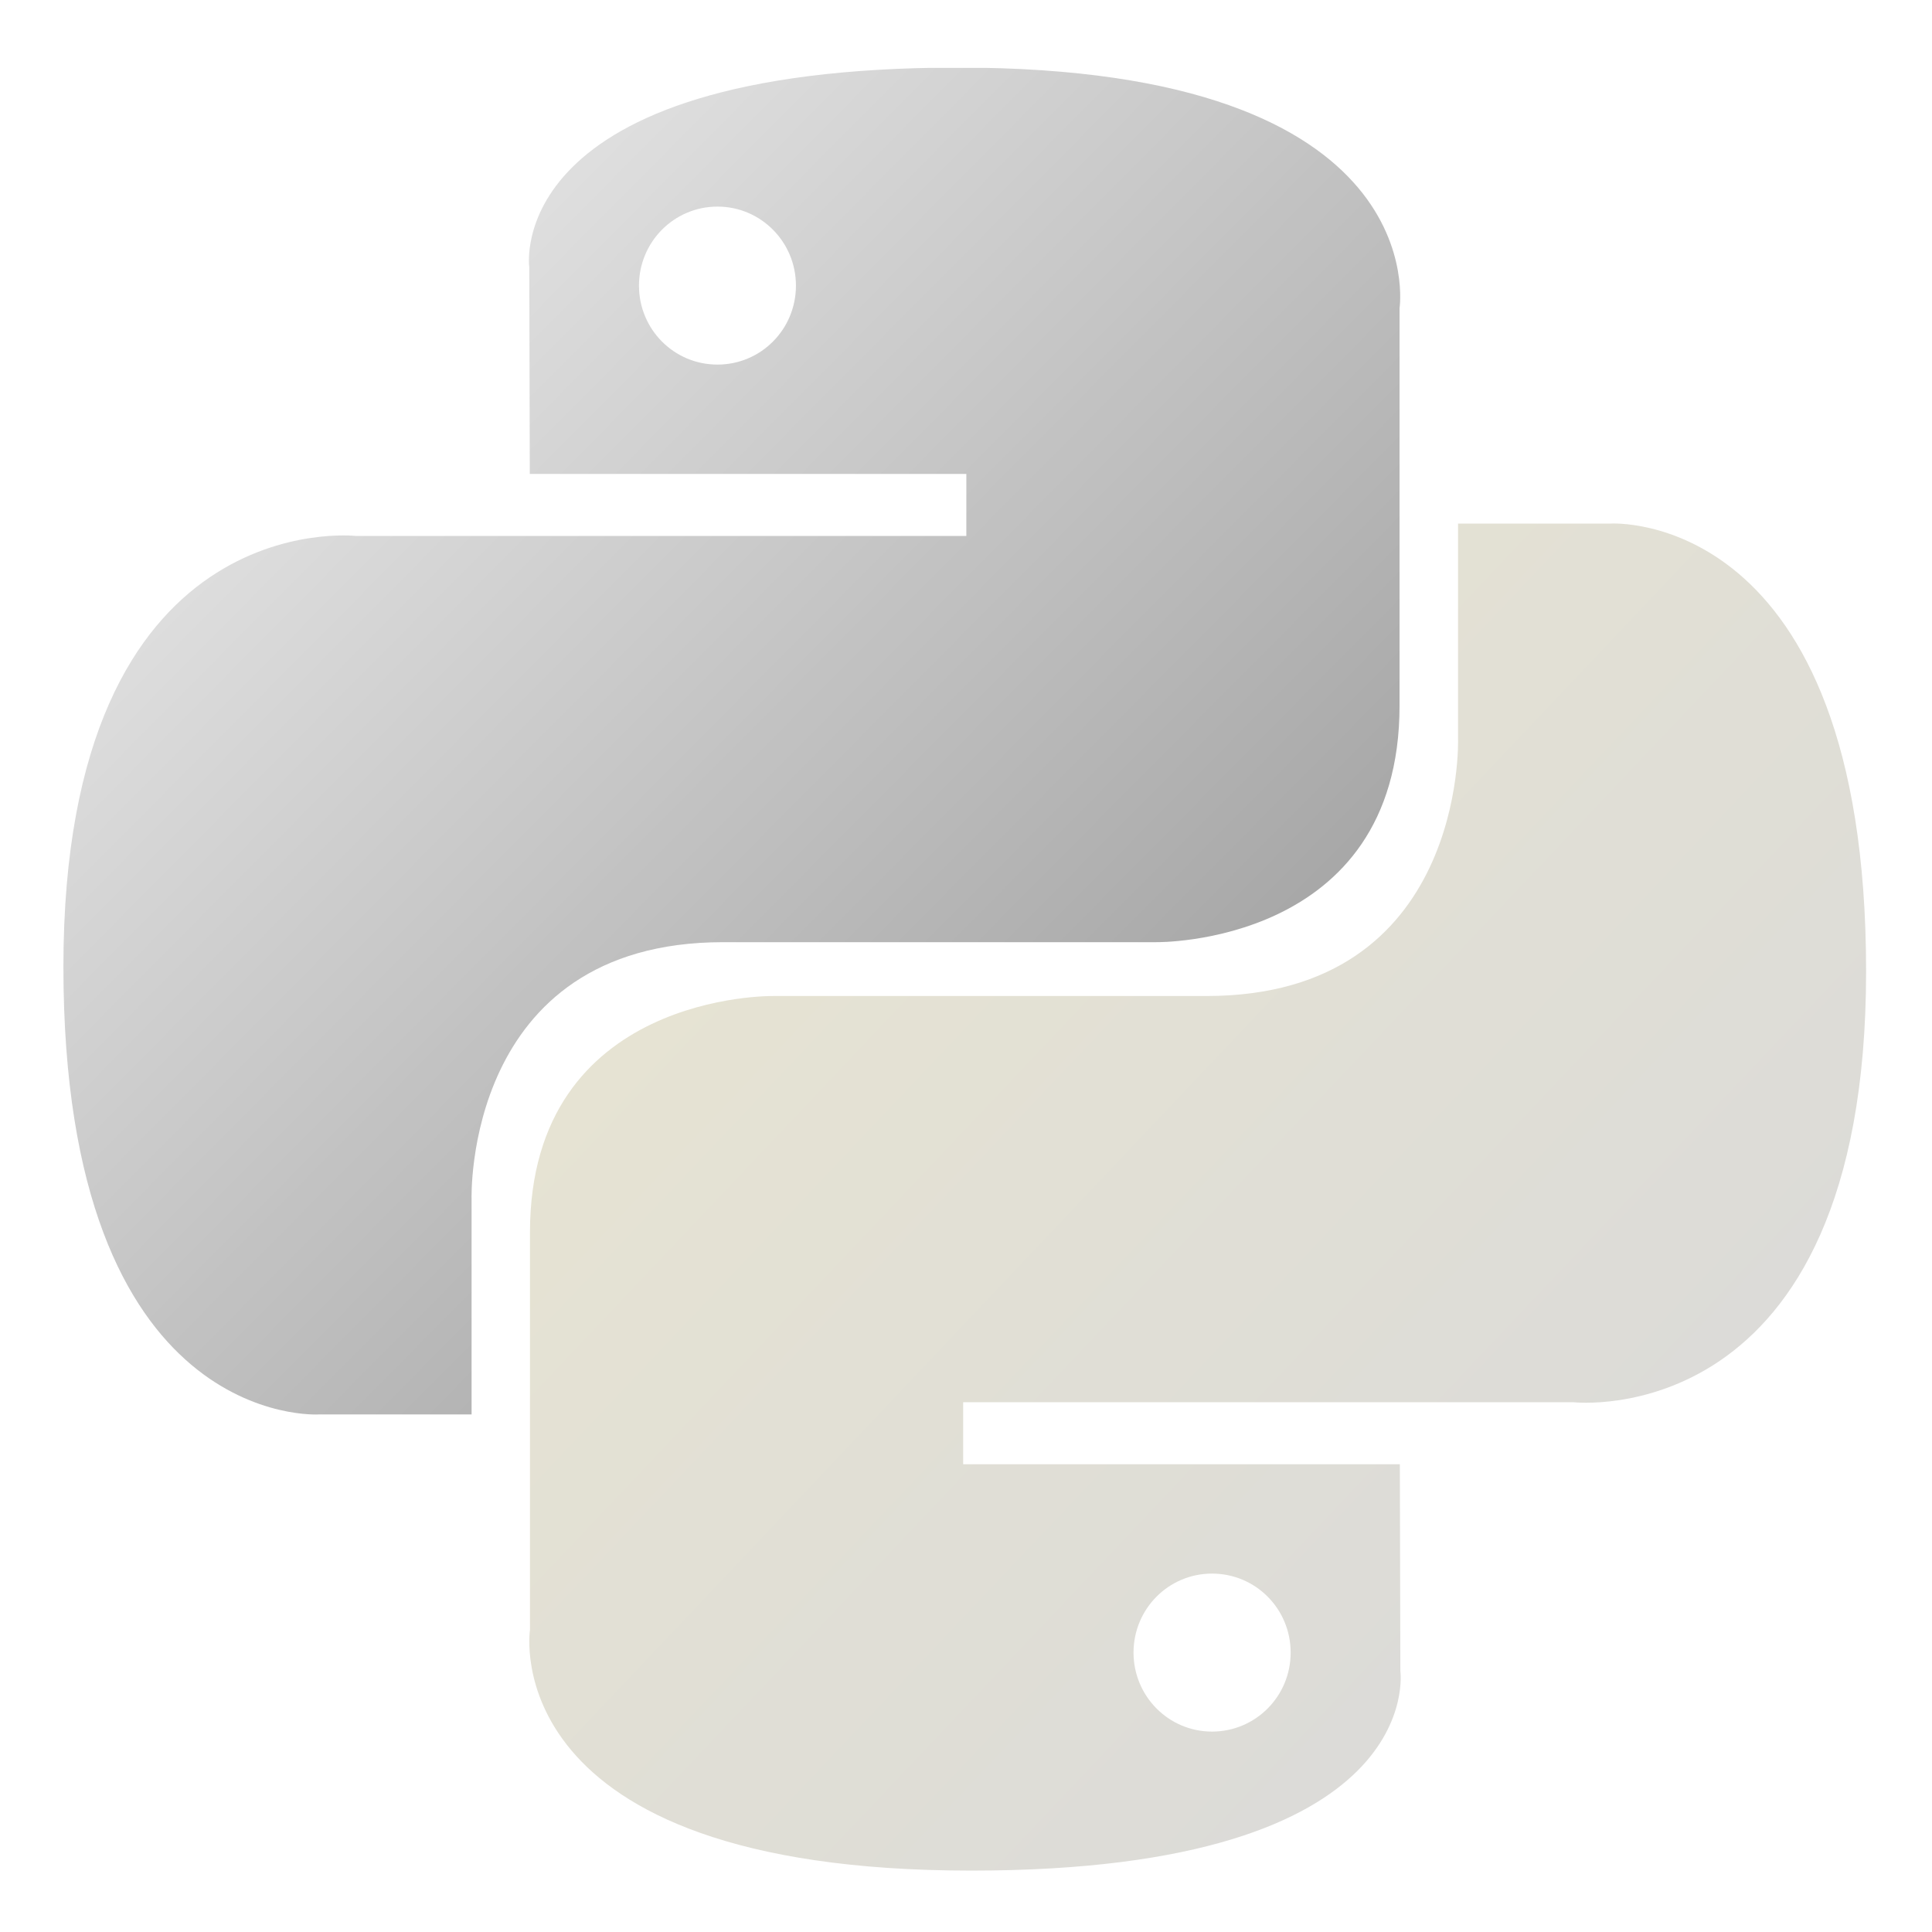 <svg xmlns="http://www.w3.org/2000/svg" xmlns:xlink="http://www.w3.org/1999/xlink" width="60" zoomAndPan="magnify" viewBox="0 0 45 45" height="60" preserveAspectRatio="xMidYMid meet" version="1.0"><defs><clipPath id="0b154f677a"><path d="M 1.465 1.582 L 33 1.582 L 33 33 L 1.465 33 Z M 1.465 1.582 " clip-rule="nonzero"/></clipPath><clipPath id="b403b5bfd8"><path d="M 22.32 1.574 C 11.66 1.574 12.328 6.223 12.328 6.223 L 12.34 11.039 L 22.508 11.039 L 22.508 12.484 L 8.297 12.484 C 8.297 12.484 1.477 11.703 1.477 22.516 C 1.477 33.332 7.43 32.945 7.43 32.945 L 10.984 32.945 L 10.984 27.93 C 10.984 27.93 10.793 21.945 16.844 21.945 L 26.93 21.945 C 26.93 21.945 32.598 22.035 32.598 16.438 L 32.598 7.18 C 32.598 7.18 33.461 1.574 22.32 1.574 Z M 16.711 4.812 C 17.723 4.812 18.539 5.637 18.539 6.652 C 18.539 7.672 17.723 8.492 16.711 8.492 C 15.699 8.492 14.883 7.672 14.883 6.652 C 14.883 5.637 15.699 4.812 16.711 4.812 Z M 16.711 4.812 " clip-rule="nonzero"/></clipPath><linearGradient x1="0.004" gradientTransform="matrix(31.137, 0, 0, 31.373, 1.477, 1.576)" y1="-0.004" x2="1.028" gradientUnits="userSpaceOnUse" y2="1.012" id="66a7a64171"><stop stop-opacity="1" stop-color="rgb(90.999%, 90.999%, 90.999%)" offset="0"/><stop stop-opacity="1" stop-color="rgb(90.95%, 90.95%, 90.95%)" offset="0.125"/><stop stop-opacity="1" stop-color="rgb(90.746%, 90.746%, 90.746%)" offset="0.133"/><stop stop-opacity="1" stop-color="rgb(90.434%, 90.434%, 90.434%)" offset="0.141"/><stop stop-opacity="1" stop-color="rgb(90.125%, 90.125%, 90.125%)" offset="0.148"/><stop stop-opacity="1" stop-color="rgb(89.813%, 89.813%, 89.813%)" offset="0.156"/><stop stop-opacity="1" stop-color="rgb(89.503%, 89.503%, 89.503%)" offset="0.164"/><stop stop-opacity="1" stop-color="rgb(89.192%, 89.192%, 89.192%)" offset="0.172"/><stop stop-opacity="1" stop-color="rgb(88.882%, 88.882%, 88.882%)" offset="0.18"/><stop stop-opacity="1" stop-color="rgb(88.571%, 88.571%, 88.571%)" offset="0.188"/><stop stop-opacity="1" stop-color="rgb(88.26%, 88.26%, 88.26%)" offset="0.195"/><stop stop-opacity="1" stop-color="rgb(87.95%, 87.95%, 87.95%)" offset="0.203"/><stop stop-opacity="1" stop-color="rgb(87.639%, 87.639%, 87.639%)" offset="0.211"/><stop stop-opacity="1" stop-color="rgb(87.329%, 87.329%, 87.329%)" offset="0.219"/><stop stop-opacity="1" stop-color="rgb(87.018%, 87.018%, 87.018%)" offset="0.227"/><stop stop-opacity="1" stop-color="rgb(86.708%, 86.708%, 86.708%)" offset="0.234"/><stop stop-opacity="1" stop-color="rgb(86.397%, 86.397%, 86.397%)" offset="0.242"/><stop stop-opacity="1" stop-color="rgb(86.086%, 86.086%, 86.086%)" offset="0.25"/><stop stop-opacity="1" stop-color="rgb(85.776%, 85.776%, 85.776%)" offset="0.258"/><stop stop-opacity="1" stop-color="rgb(85.464%, 85.464%, 85.464%)" offset="0.266"/><stop stop-opacity="1" stop-color="rgb(85.155%, 85.155%, 85.155%)" offset="0.273"/><stop stop-opacity="1" stop-color="rgb(84.843%, 84.843%, 84.843%)" offset="0.281"/><stop stop-opacity="1" stop-color="rgb(84.534%, 84.534%, 84.534%)" offset="0.289"/><stop stop-opacity="1" stop-color="rgb(84.222%, 84.222%, 84.222%)" offset="0.297"/><stop stop-opacity="1" stop-color="rgb(83.913%, 83.913%, 83.913%)" offset="0.305"/><stop stop-opacity="1" stop-color="rgb(83.601%, 83.601%, 83.601%)" offset="0.312"/><stop stop-opacity="1" stop-color="rgb(83.29%, 83.29%, 83.29%)" offset="0.32"/><stop stop-opacity="1" stop-color="rgb(82.98%, 82.98%, 82.98%)" offset="0.328"/><stop stop-opacity="1" stop-color="rgb(82.669%, 82.669%, 82.669%)" offset="0.336"/><stop stop-opacity="1" stop-color="rgb(82.359%, 82.359%, 82.359%)" offset="0.344"/><stop stop-opacity="1" stop-color="rgb(82.048%, 82.048%, 82.048%)" offset="0.352"/><stop stop-opacity="1" stop-color="rgb(81.738%, 81.738%, 81.738%)" offset="0.359"/><stop stop-opacity="1" stop-color="rgb(81.427%, 81.427%, 81.427%)" offset="0.367"/><stop stop-opacity="1" stop-color="rgb(81.116%, 81.116%, 81.116%)" offset="0.375"/><stop stop-opacity="1" stop-color="rgb(80.806%, 80.806%, 80.806%)" offset="0.383"/><stop stop-opacity="1" stop-color="rgb(80.495%, 80.495%, 80.495%)" offset="0.391"/><stop stop-opacity="1" stop-color="rgb(80.185%, 80.185%, 80.185%)" offset="0.398"/><stop stop-opacity="1" stop-color="rgb(79.874%, 79.874%, 79.874%)" offset="0.406"/><stop stop-opacity="1" stop-color="rgb(79.564%, 79.564%, 79.564%)" offset="0.414"/><stop stop-opacity="1" stop-color="rgb(79.253%, 79.253%, 79.253%)" offset="0.422"/><stop stop-opacity="1" stop-color="rgb(78.943%, 78.943%, 78.943%)" offset="0.43"/><stop stop-opacity="1" stop-color="rgb(78.632%, 78.632%, 78.632%)" offset="0.438"/><stop stop-opacity="1" stop-color="rgb(78.32%, 78.32%, 78.32%)" offset="0.445"/><stop stop-opacity="1" stop-color="rgb(78.011%, 78.011%, 78.011%)" offset="0.453"/><stop stop-opacity="1" stop-color="rgb(77.699%, 77.699%, 77.699%)" offset="0.461"/><stop stop-opacity="1" stop-color="rgb(77.39%, 77.39%, 77.39%)" offset="0.469"/><stop stop-opacity="1" stop-color="rgb(77.078%, 77.078%, 77.078%)" offset="0.477"/><stop stop-opacity="1" stop-color="rgb(76.768%, 76.768%, 76.768%)" offset="0.484"/><stop stop-opacity="1" stop-color="rgb(76.457%, 76.457%, 76.457%)" offset="0.492"/><stop stop-opacity="1" stop-color="rgb(76.146%, 76.146%, 76.146%)" offset="0.494"/><stop stop-opacity="1" stop-color="rgb(75.992%, 75.992%, 75.992%)" offset="0.5"/><stop stop-opacity="1" stop-color="rgb(75.836%, 75.836%, 75.836%)" offset="0.506"/><stop stop-opacity="1" stop-color="rgb(75.681%, 75.681%, 75.681%)" offset="0.508"/><stop stop-opacity="1" stop-color="rgb(75.525%, 75.525%, 75.525%)" offset="0.516"/><stop stop-opacity="1" stop-color="rgb(75.215%, 75.215%, 75.215%)" offset="0.523"/><stop stop-opacity="1" stop-color="rgb(74.904%, 74.904%, 74.904%)" offset="0.531"/><stop stop-opacity="1" stop-color="rgb(74.594%, 74.594%, 74.594%)" offset="0.539"/><stop stop-opacity="1" stop-color="rgb(74.283%, 74.283%, 74.283%)" offset="0.547"/><stop stop-opacity="1" stop-color="rgb(73.973%, 73.973%, 73.973%)" offset="0.555"/><stop stop-opacity="1" stop-color="rgb(73.662%, 73.662%, 73.662%)" offset="0.562"/><stop stop-opacity="1" stop-color="rgb(73.351%, 73.351%, 73.351%)" offset="0.57"/><stop stop-opacity="1" stop-color="rgb(73.041%, 73.041%, 73.041%)" offset="0.578"/><stop stop-opacity="1" stop-color="rgb(72.729%, 72.729%, 72.729%)" offset="0.586"/><stop stop-opacity="1" stop-color="rgb(72.42%, 72.42%, 72.42%)" offset="0.594"/><stop stop-opacity="1" stop-color="rgb(72.108%, 72.108%, 72.108%)" offset="0.602"/><stop stop-opacity="1" stop-color="rgb(71.799%, 71.799%, 71.799%)" offset="0.609"/><stop stop-opacity="1" stop-color="rgb(71.487%, 71.487%, 71.487%)" offset="0.617"/><stop stop-opacity="1" stop-color="rgb(71.176%, 71.176%, 71.176%)" offset="0.625"/><stop stop-opacity="1" stop-color="rgb(70.866%, 70.866%, 70.866%)" offset="0.633"/><stop stop-opacity="1" stop-color="rgb(70.555%, 70.555%, 70.555%)" offset="0.641"/><stop stop-opacity="1" stop-color="rgb(70.245%, 70.245%, 70.245%)" offset="0.648"/><stop stop-opacity="1" stop-color="rgb(69.934%, 69.934%, 69.934%)" offset="0.656"/><stop stop-opacity="1" stop-color="rgb(69.624%, 69.624%, 69.624%)" offset="0.664"/><stop stop-opacity="1" stop-color="rgb(69.313%, 69.313%, 69.313%)" offset="0.672"/><stop stop-opacity="1" stop-color="rgb(69.002%, 69.002%, 69.002%)" offset="0.68"/><stop stop-opacity="1" stop-color="rgb(68.692%, 68.692%, 68.692%)" offset="0.688"/><stop stop-opacity="1" stop-color="rgb(68.381%, 68.381%, 68.381%)" offset="0.695"/><stop stop-opacity="1" stop-color="rgb(68.071%, 68.071%, 68.071%)" offset="0.703"/><stop stop-opacity="1" stop-color="rgb(67.76%, 67.76%, 67.76%)" offset="0.711"/><stop stop-opacity="1" stop-color="rgb(67.45%, 67.45%, 67.45%)" offset="0.719"/><stop stop-opacity="1" stop-color="rgb(67.139%, 67.139%, 67.139%)" offset="0.727"/><stop stop-opacity="1" stop-color="rgb(66.829%, 66.829%, 66.829%)" offset="0.734"/><stop stop-opacity="1" stop-color="rgb(66.518%, 66.518%, 66.518%)" offset="0.742"/><stop stop-opacity="1" stop-color="rgb(66.206%, 66.206%, 66.206%)" offset="0.75"/><stop stop-opacity="1" stop-color="rgb(65.897%, 65.897%, 65.897%)" offset="0.758"/><stop stop-opacity="1" stop-color="rgb(65.585%, 65.585%, 65.585%)" offset="0.766"/><stop stop-opacity="1" stop-color="rgb(65.265%, 65.265%, 65.265%)" offset="0.781"/><stop stop-opacity="1" stop-color="rgb(65.099%, 65.099%, 65.099%)" offset="0.812"/><stop stop-opacity="1" stop-color="rgb(65.099%, 65.099%, 65.099%)" offset="0.875"/><stop stop-opacity="1" stop-color="rgb(65.099%, 65.099%, 65.099%)" offset="1"/></linearGradient><clipPath id="318b00d7dc"><path d="M 12 12 L 43.465 12 L 43.465 43.582 L 12 43.582 Z M 12 12 " clip-rule="nonzero"/></clipPath><clipPath id="beecd022f3"><path d="M 22.625 43.57 C 33.281 43.57 32.617 38.922 32.617 38.922 L 32.605 34.105 L 22.434 34.105 L 22.434 32.66 L 36.645 32.66 C 36.645 32.66 43.465 33.438 43.465 22.625 C 43.465 11.812 37.512 12.195 37.512 12.195 L 33.961 12.195 L 33.961 17.215 C 33.961 17.215 34.148 23.199 28.102 23.199 L 18.012 23.199 C 18.012 23.199 12.344 23.105 12.344 28.707 L 12.344 37.965 C 12.344 37.965 11.484 43.57 22.625 43.57 Z M 28.23 40.332 C 27.219 40.332 26.402 39.508 26.402 38.492 C 26.402 37.473 27.219 36.652 28.23 36.652 C 29.246 36.652 30.062 37.473 30.062 38.492 C 30.062 39.508 29.246 40.332 28.23 40.332 Z M 28.23 40.332 " clip-rule="nonzero"/></clipPath><linearGradient x1="-0.033" gradientTransform="matrix(31.138, 0, 0, 31.373, 12.328, 12.195)" y1="-0.006" x2="1.014" gradientUnits="userSpaceOnUse" y2="0.985" id="4708c5cc92"><stop stop-opacity="1" stop-color="rgb(90.199%, 89%, 82.7%)" offset="0"/><stop stop-opacity="1" stop-color="rgb(90.065%, 88.896%, 82.762%)" offset="0.25"/><stop stop-opacity="1" stop-color="rgb(89.813%, 88.704%, 82.88%)" offset="0.281"/><stop stop-opacity="1" stop-color="rgb(89.581%, 88.525%, 82.99%)" offset="0.312"/><stop stop-opacity="1" stop-color="rgb(89.348%, 88.348%, 83.099%)" offset="0.344"/><stop stop-opacity="1" stop-color="rgb(89.114%, 88.17%, 83.209%)" offset="0.375"/><stop stop-opacity="1" stop-color="rgb(88.882%, 87.991%, 83.319%)" offset="0.406"/><stop stop-opacity="1" stop-color="rgb(88.649%, 87.814%, 83.429%)" offset="0.438"/><stop stop-opacity="1" stop-color="rgb(88.416%, 87.636%, 83.537%)" offset="0.469"/><stop stop-opacity="1" stop-color="rgb(88.184%, 87.457%, 83.647%)" offset="0.483"/><stop stop-opacity="1" stop-color="rgb(88.068%, 87.369%, 83.702%)" offset="0.5"/><stop stop-opacity="1" stop-color="rgb(87.95%, 87.279%, 83.757%)" offset="0.517"/><stop stop-opacity="1" stop-color="rgb(87.834%, 87.19%, 83.812%)" offset="0.531"/><stop stop-opacity="1" stop-color="rgb(87.717%, 87.102%, 83.867%)" offset="0.562"/><stop stop-opacity="1" stop-color="rgb(87.485%, 86.923%, 83.977%)" offset="0.594"/><stop stop-opacity="1" stop-color="rgb(87.251%, 86.745%, 84.087%)" offset="0.625"/><stop stop-opacity="1" stop-color="rgb(87.018%, 86.566%, 84.195%)" offset="0.656"/><stop stop-opacity="1" stop-color="rgb(86.786%, 86.389%, 84.305%)" offset="0.688"/><stop stop-opacity="1" stop-color="rgb(86.552%, 86.211%, 84.415%)" offset="0.719"/><stop stop-opacity="1" stop-color="rgb(86.32%, 86.032%, 84.525%)" offset="0.75"/><stop stop-opacity="1" stop-color="rgb(86.087%, 85.854%, 84.634%)" offset="0.781"/><stop stop-opacity="1" stop-color="rgb(85.854%, 85.677%, 84.744%)" offset="0.812"/><stop stop-opacity="1" stop-color="rgb(85.622%, 85.498%, 84.853%)" offset="0.844"/><stop stop-opacity="1" stop-color="rgb(85.388%, 85.32%, 84.962%)" offset="0.875"/><stop stop-opacity="1" stop-color="rgb(85.185%, 85.165%, 85.059%)" offset="1"/></linearGradient></defs><g clip-path="url(#0b154f677a)"><g clip-path="url(#b403b5bfd8)"><path fill="url(#66a7a64171)" d="M 1.477 1.582 L 1.477 33.332 L 33.461 33.332 L 33.461 1.582 Z M 1.477 1.582 " fill-rule="nonzero"/></g></g><g clip-path="url(#318b00d7dc)"><g clip-path="url(#beecd022f3)"><path fill="url(#4708c5cc92)" d="M 11.484 11.812 L 11.484 43.57 L 43.465 43.57 L 43.465 11.812 Z M 11.484 11.812 " fill-rule="nonzero"/></g></g></svg>